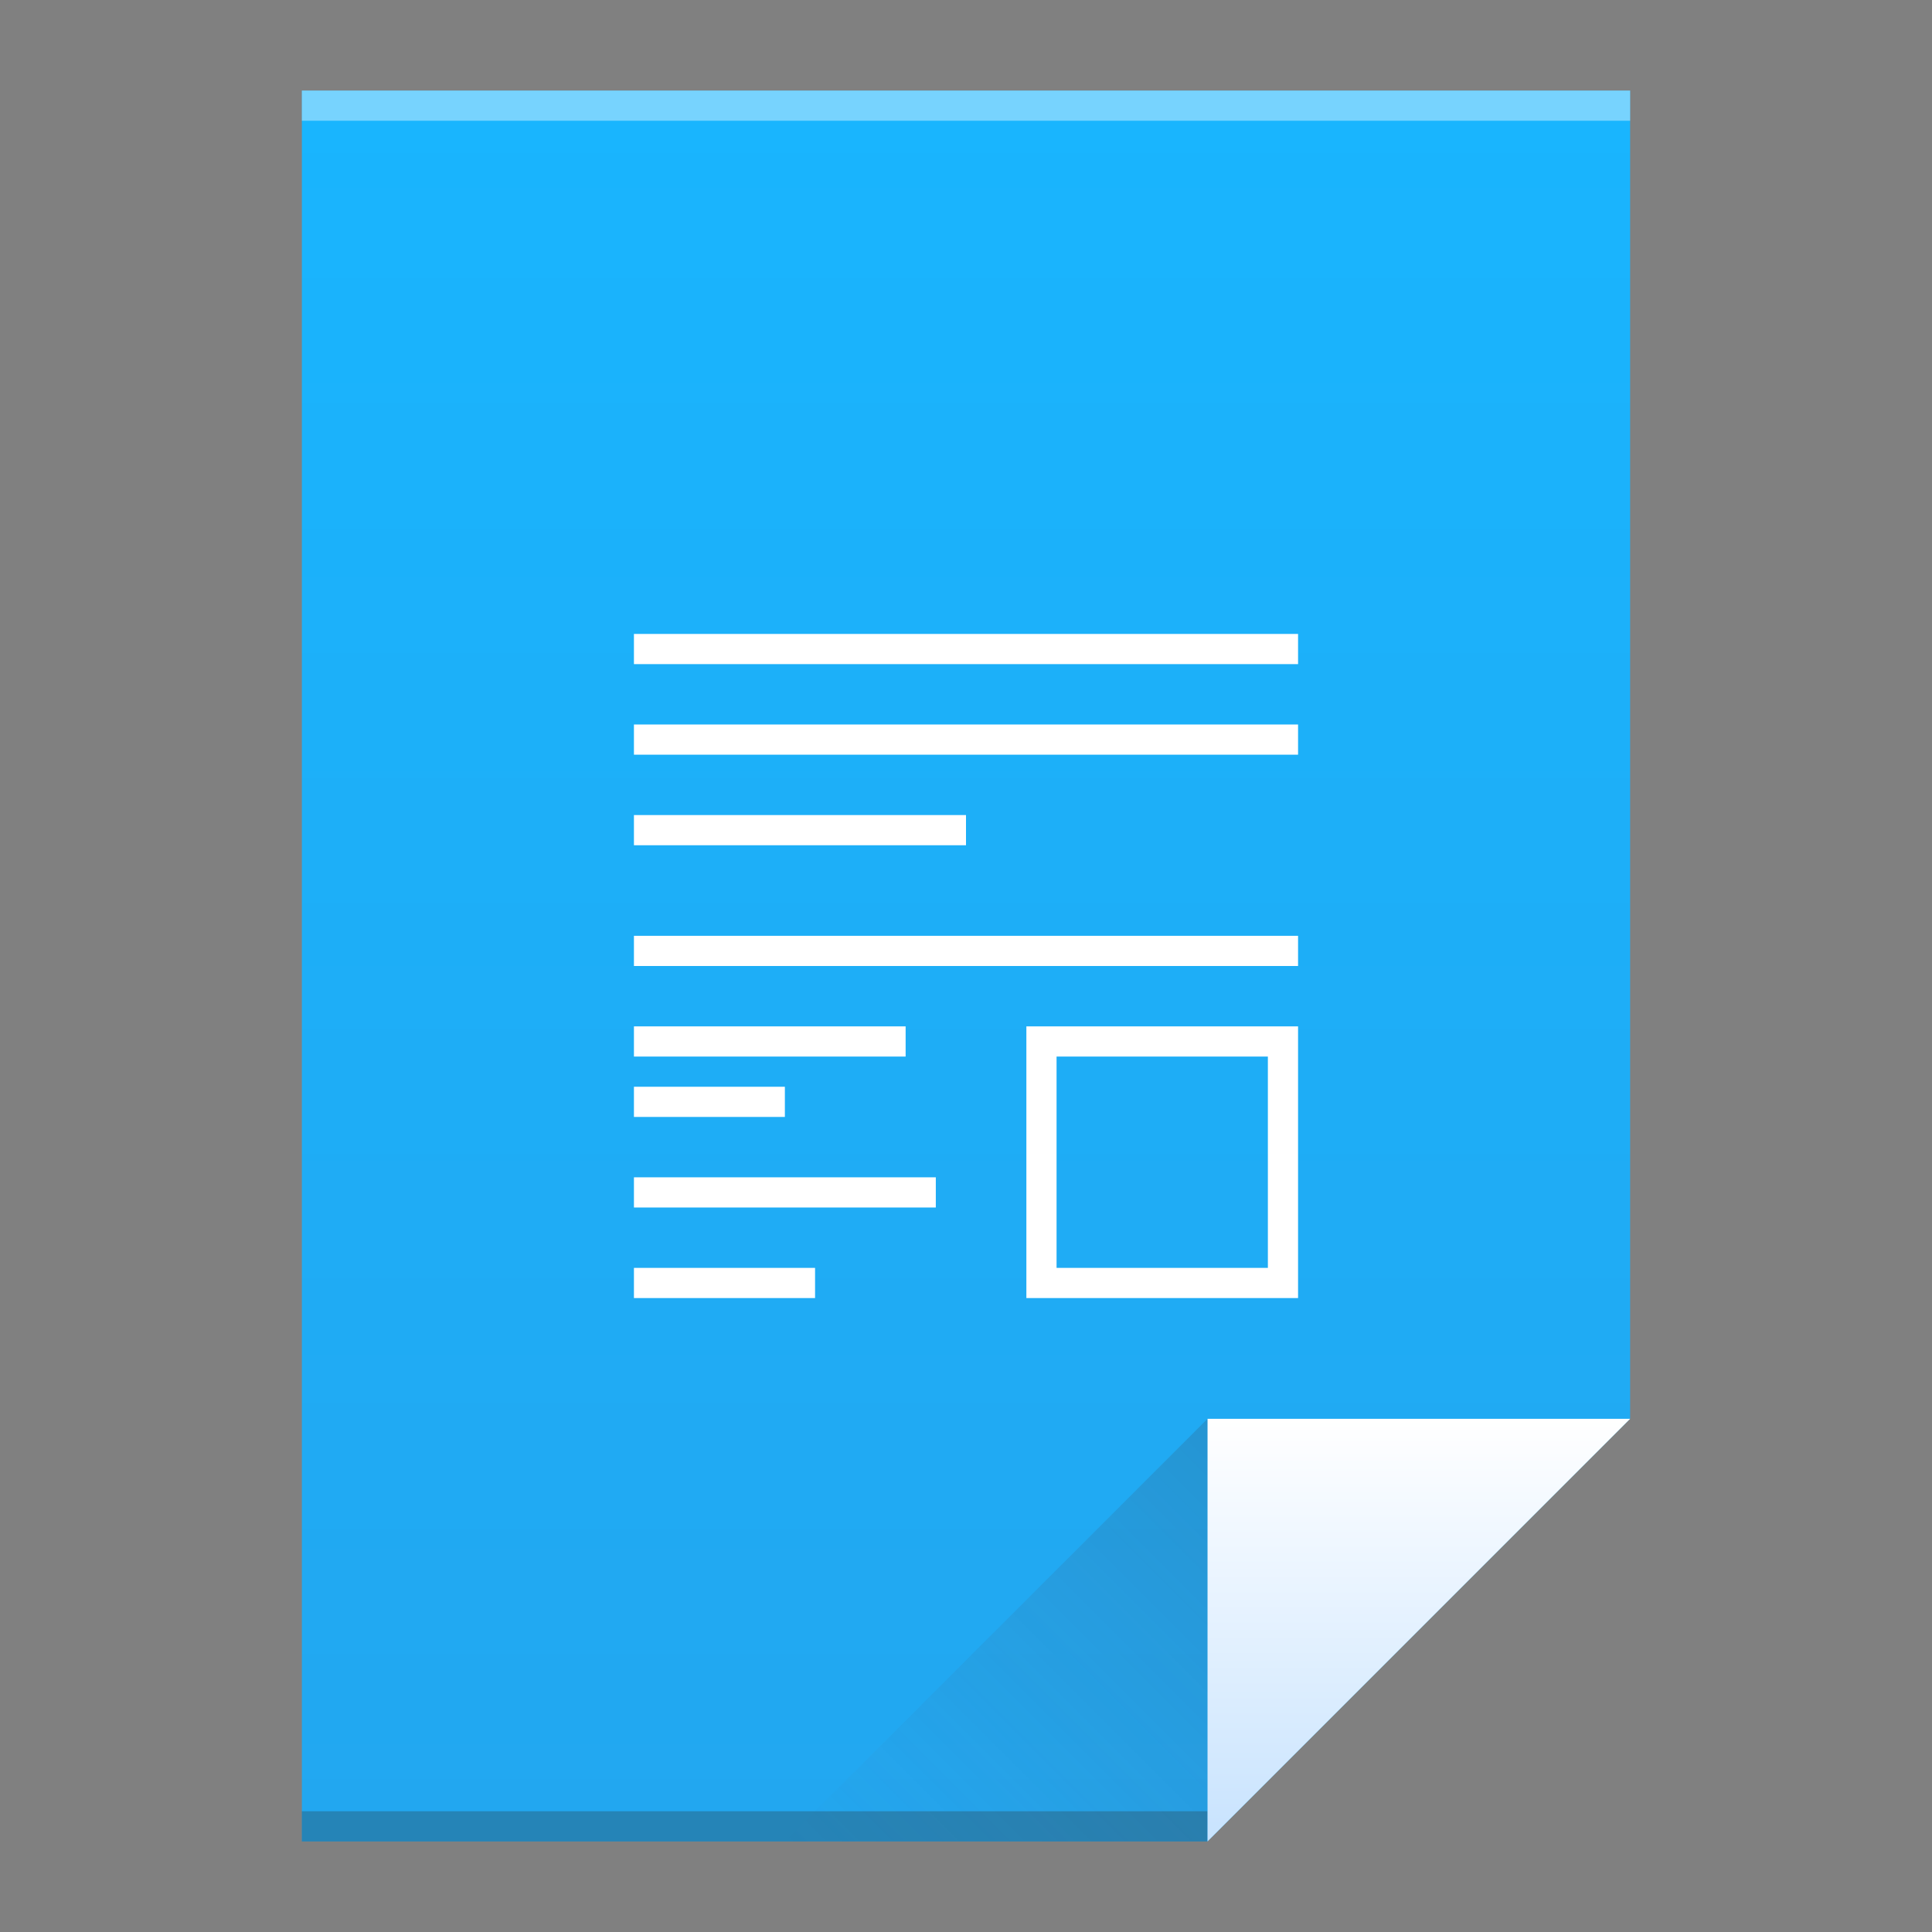 <svg xmlns="http://www.w3.org/2000/svg" xmlns:xlink="http://www.w3.org/1999/xlink" width="64" height="64"><rect width="100%" height="100%" fill="#808080" stroke="none"/><defs><linearGradient id="c"><stop offset="0" stop-color="#c8e3fe"/><stop offset="1" stop-color="#fff"/></linearGradient><linearGradient id="a"><stop offset="0" stop-color="#22a7f0"/><stop offset="1" stop-color="#19b5fe"/></linearGradient><linearGradient xlink:href="#a" id="d" x1="32" y1="61" x2="32" y2="3" gradientUnits="userSpaceOnUse"/><linearGradient gradientTransform="matrix(1 0 0 -1 -14 78)" xlink:href="#b" id="f" x1="54" y1="31" x2="40" y2="17" gradientUnits="userSpaceOnUse"/><linearGradient id="b"><stop offset="0" stop-color="#383e51"/><stop offset="1" stop-color="#655c6f" stop-opacity="0"/></linearGradient><linearGradient xlink:href="#c" id="e" x1="47" y1="61" x2="47" y2="47" gradientUnits="userSpaceOnUse"/></defs><path d="M10 3v58h30l14-14V3H10z" fill="url(#d)"/><path fill="#2e3132" fill-opacity=".294" d="M10 60h30v1H10z"/><path fill="#fff" fill-opacity=".41" d="M10 3h44v1H10z"/><path d="M54 47L40 61V47z" fill="url(#e)" fill-rule="evenodd"/><path d="M26 61l14-14v14z" opacity=".2" fill="url(#f)" fill-rule="evenodd"/><path d="M21 21v1h22v-1H21zm0 3v1h22v-1H21zm0 3v1h11v-1H21zm0 4v1h22v-1H21zm0 3v1h9v-1h-9zm13 0v9h9v-9h-9zm1 1h7v7h-7v-7zm-14 1v1h5v-1h-5zm0 3v1h10v-1H21zm0 3v1h6v-1h-6z" fill="#fff"/></svg>